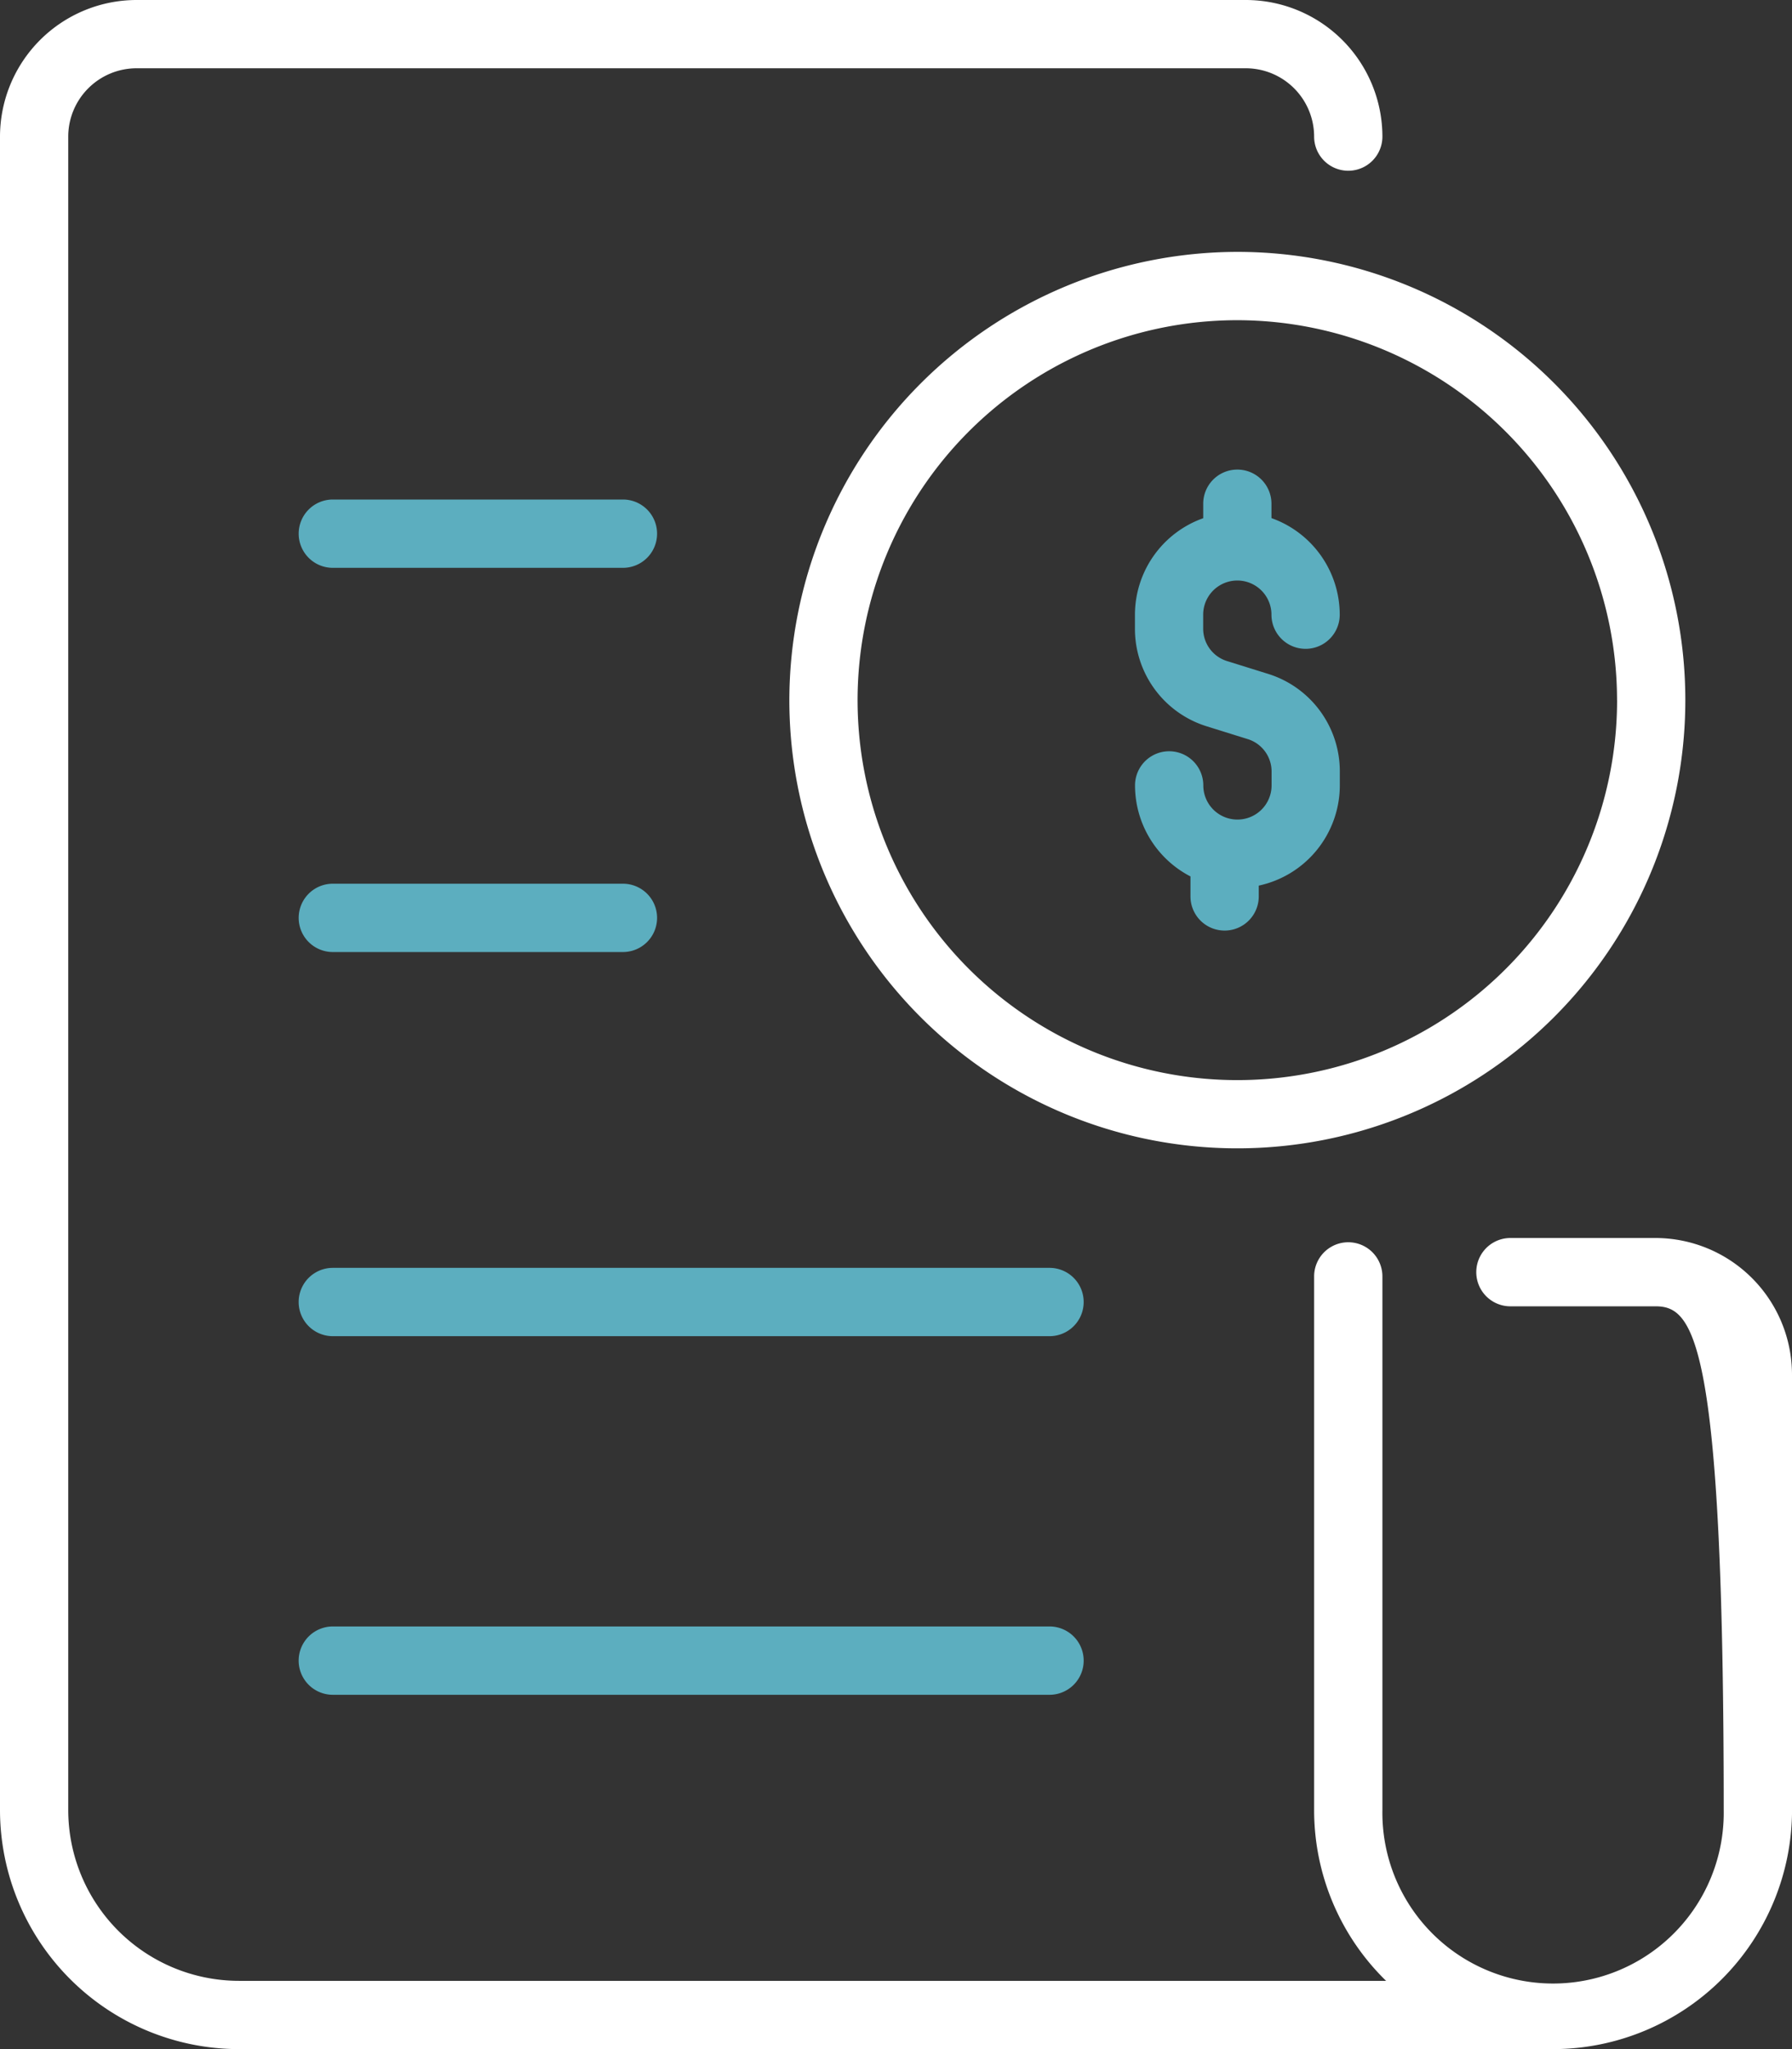 <svg xmlns="http://www.w3.org/2000/svg" width="42.333" height="48.381" viewBox="0 0 42.333 48.381"><rect x="0" y="0" width="42.333" height="48.381" fill="#333333" stroke="none"/><defs><style>.a{fill:#5caebf;}.b{fill:#fff;}</style></defs><g transform="translate(-1012 -145.333)"><path class="a" d="M59.23,11.087a.806.806,0,0,1,.806.806v.34a2.423,2.423,0,0,1,1.613,2.28.806.806,0,1,1-1.613,0,.806.806,0,0,0-1.613,0v.326a.8.8,0,0,0,.566.77l.962.3a2.409,2.409,0,0,1,1.7,2.309v.326a2.423,2.423,0,0,1-1.915,2.366v.255a.806.806,0,0,1-1.613,0v-.472a2.421,2.421,0,0,1-1.31-2.149.806.806,0,1,1,1.613,0,.806.806,0,0,0,1.613,0V18.22a.8.8,0,0,0-.566-.77l-.962-.3a2.409,2.409,0,0,1-1.7-2.309v-.326a2.423,2.423,0,0,1,1.613-2.28v-.34A.806.806,0,0,1,59.23,11.087ZM37.056,21.671a.806.806,0,0,1,.806-.806h6.854a.806.806,0,1,1,0,1.613H37.862A.806.806,0,0,1,37.056,21.671Zm0-9.071a.806.806,0,0,1,.806-.806h6.854a.806.806,0,1,1,0,1.613H37.862A.806.806,0,0,1,37.056,12.6ZM55.6,30.742a.806.806,0,0,1-.806.806H37.862a.806.806,0,1,1,0-1.613H54.8A.806.806,0,0,1,55.6,30.742Zm0,8.467a.806.806,0,0,1-.806.806H37.862a.806.806,0,1,1,0-1.613H54.8A.806.806,0,0,1,55.6,39.209Z" transform="translate(982 145.333)"/><path class="b" d="M48.647,16.53A10.583,10.583,0,1,0,59.23,5.947,10.6,10.6,0,0,0,48.647,16.53Zm19.554,0A8.971,8.971,0,1,1,59.23,7.56,8.981,8.981,0,0,1,68.2,16.53Zm4.133,15.925V42.737a5.651,5.651,0,0,1-5.644,5.644H35.644A5.651,5.651,0,0,1,30,42.737V3.225A3.229,3.229,0,0,1,33.225,0H59.432a3.229,3.229,0,0,1,3.225,3.225.806.806,0,0,1-1.613,0,1.615,1.615,0,0,0-1.613-1.613H33.225a1.615,1.615,0,0,0-1.613,1.613V42.737a4.036,4.036,0,0,0,4.032,4.032h27.1a5.626,5.626,0,0,1-1.7-4.032v-12.6a.806.806,0,0,1,1.613,0v12.6a4.032,4.032,0,1,0,8.063,0c0-11.17-.723-11.894-1.613-11.894H65.681a.806.806,0,0,1,0-1.613h3.427A3.229,3.229,0,0,1,72.333,32.456Z" transform="translate(982 145.333)"/></g></svg>